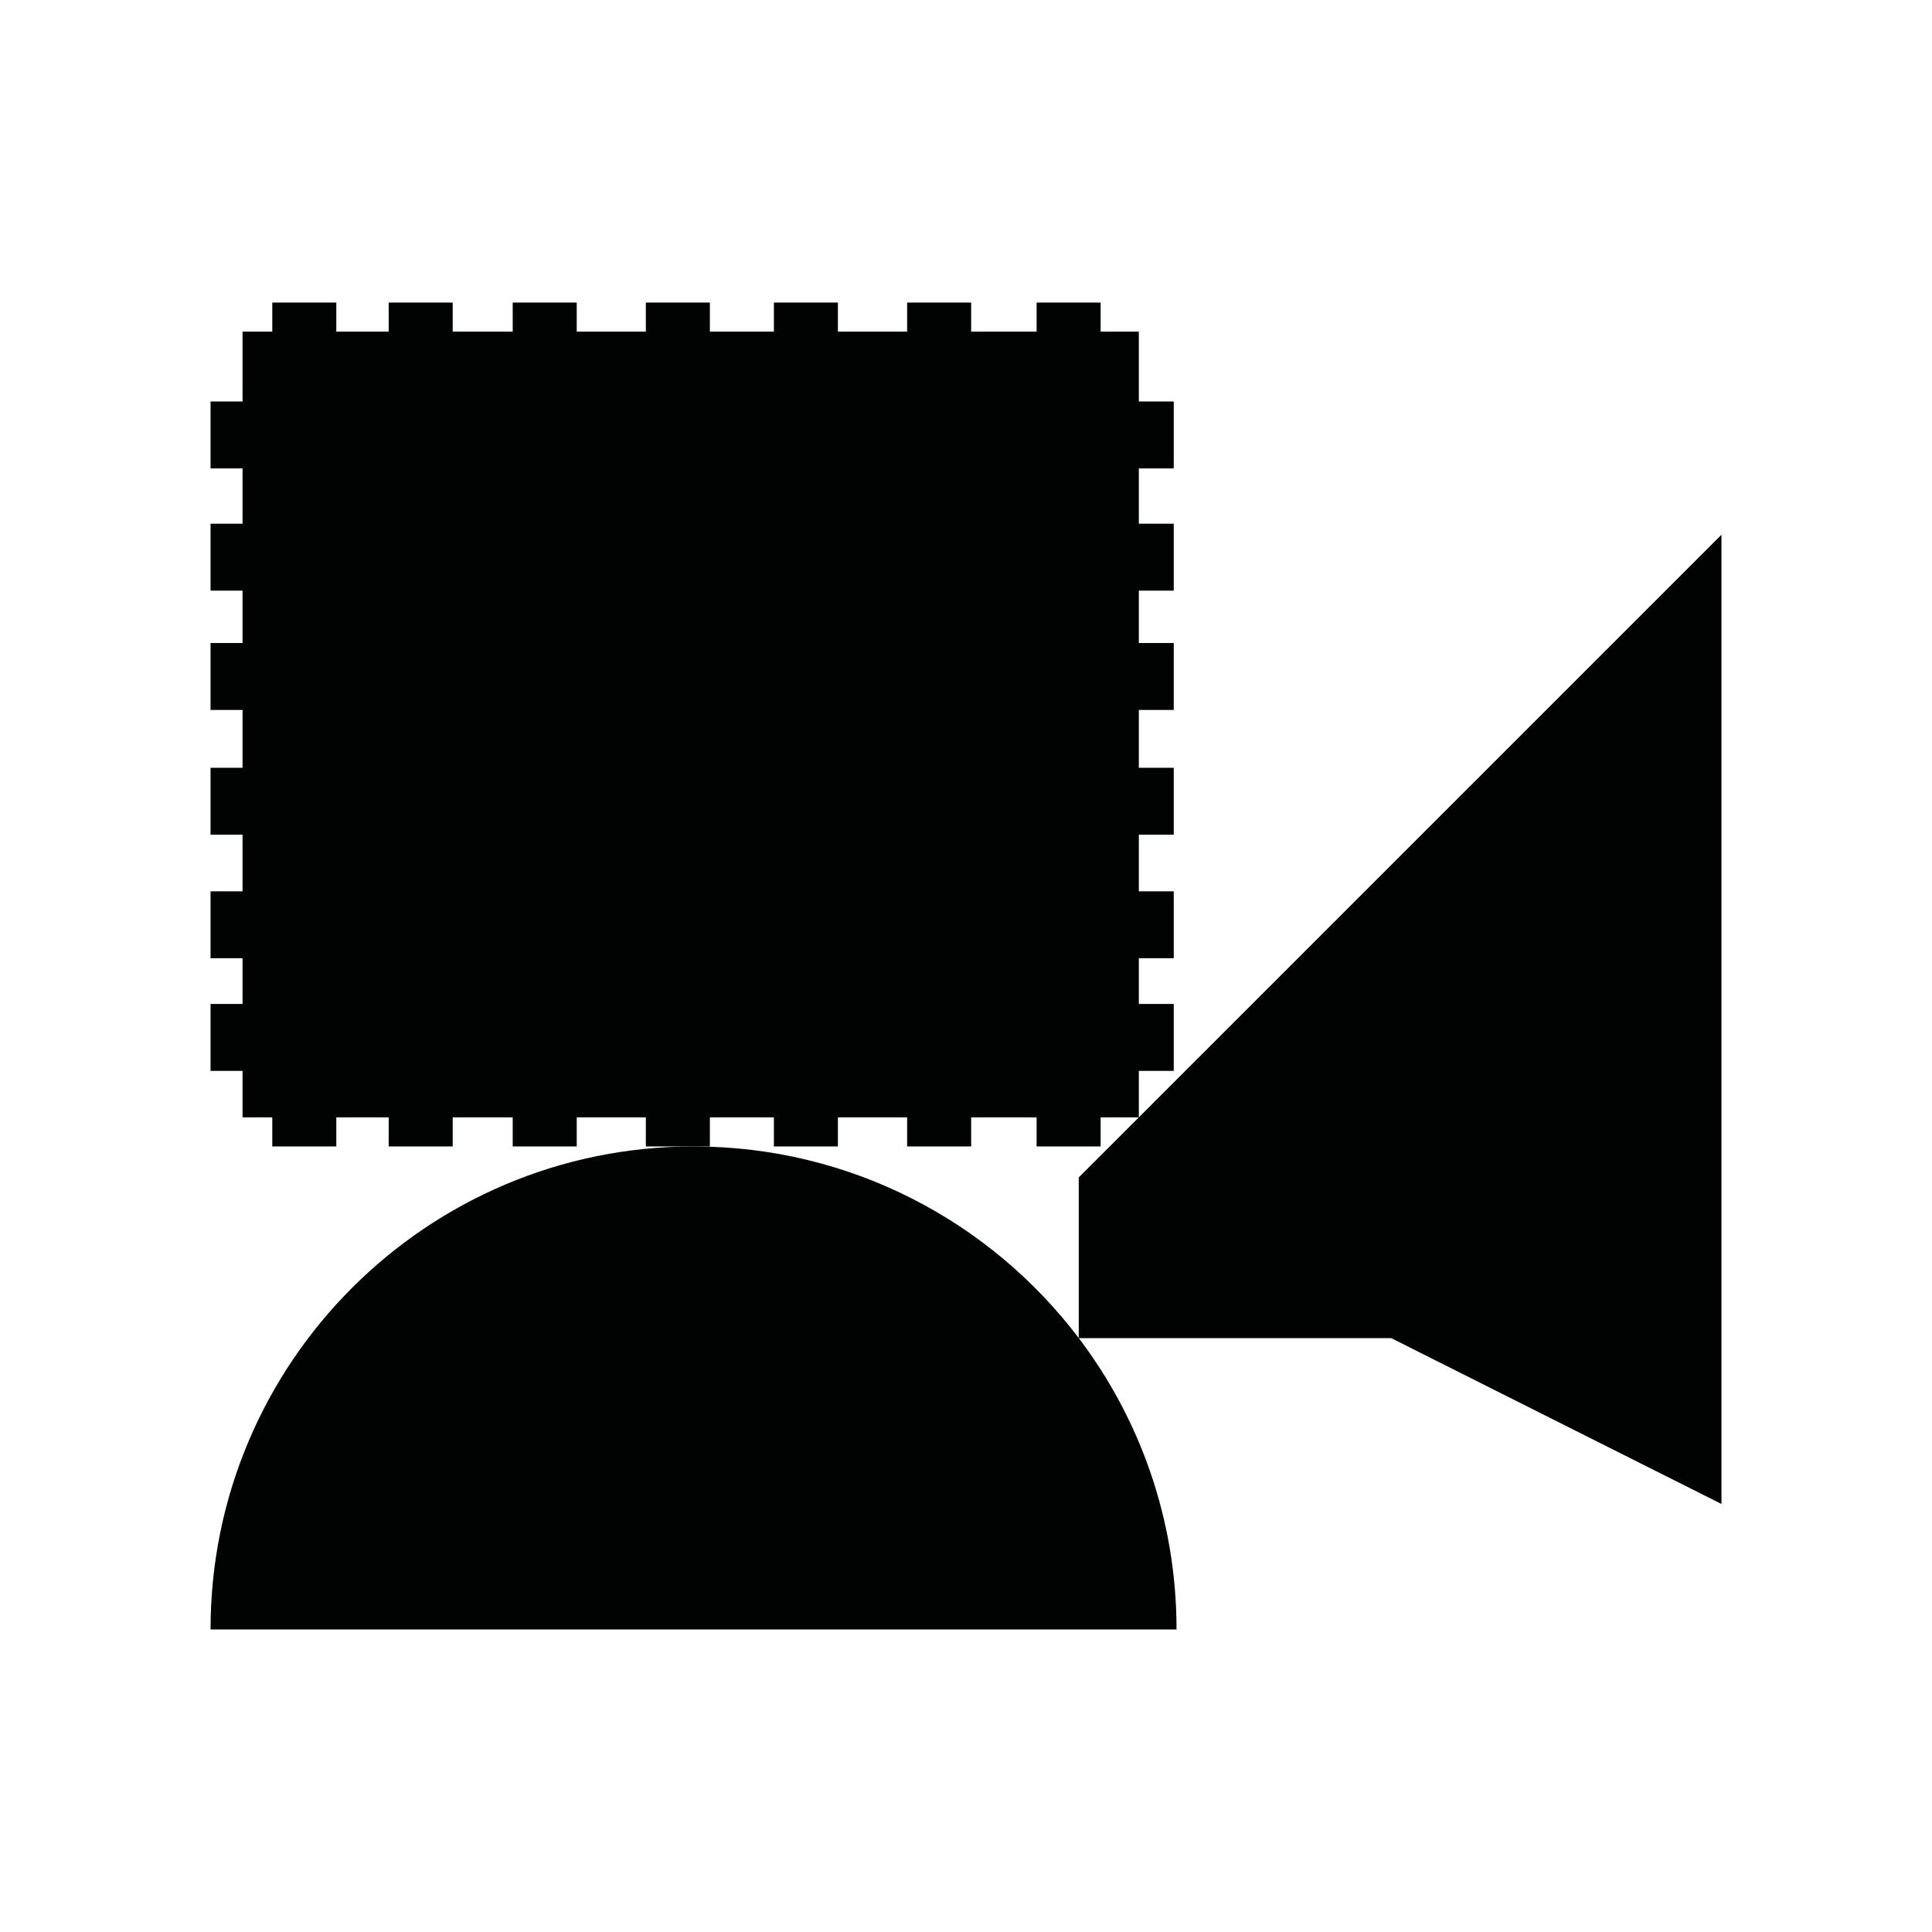 <?xml version="1.0" encoding="utf-8"?>
<!-- Generator: Adobe Illustrator 16.0.0, SVG Export Plug-In . SVG Version: 6.00 Build 0)  -->
<!DOCTYPE svg PUBLIC "-//W3C//DTD SVG 1.1//EN" "http://www.w3.org/Graphics/SVG/1.1/DTD/svg11.dtd">
<svg version="1.1" id="Calque_1" xmlns="http://www.w3.org/2000/svg" xmlns:xlink="http://www.w3.org/1999/xlink" x="0px" y="0px"
	 width="1190.551px" height="1190.551px" viewBox="0 0 1190.551 1190.551" enable-background="new 0 0 1190.551 1190.551"
	 xml:space="preserve">
<g>
	<polygon fill="#010202" points="437.441,688.542 476.893,688.542 476.893,706.473 516.342,706.473 516.342,688.542 
		558.994,688.542 558.994,706.473 598.444,706.473 598.444,688.542 638.793,688.542 638.793,706.473 678.244,706.473 
		678.244,688.542 701.779,688.542 701.779,659.911 723.299,659.911 723.299,618.667 701.779,618.667 701.779,590.503 
		723.299,590.503 723.299,549.26 701.779,549.26 701.779,514.374 723.299,514.374 723.299,473.128 701.779,473.128 701.779,437.49 
		723.299,437.49 723.299,396.245 701.779,396.245 701.779,363.966 723.299,363.966 723.299,322.723 701.779,322.723 
		701.779,288.651 723.299,288.651 723.299,247.407 701.779,247.407 701.779,204.368 678.244,204.368 678.244,186.437 
		638.793,186.437 638.793,204.368 598.444,204.368 598.444,186.437 558.994,186.437 558.994,204.368 516.342,204.368 
		516.342,186.437 476.893,186.437 476.893,204.368 437.441,204.368 437.441,186.437 397.99,186.437 397.99,204.368 355.402,204.368 
		355.402,186.437 315.948,186.437 315.948,204.368 278.963,204.368 278.963,186.437 239.512,186.437 239.512,204.368 
		207.238,204.368 207.238,186.437 167.784,186.437 167.784,204.368 149.465,204.368 149.465,247.407 129.741,247.407 
		129.741,288.651 149.465,288.651 149.465,322.723 129.741,322.723 129.741,363.966 149.465,363.966 149.465,396.245 
		129.741,396.245 129.741,437.49 149.465,437.49 149.465,473.128 129.741,473.128 129.741,514.374 149.465,514.374 149.465,549.26 
		129.741,549.26 129.741,590.503 149.465,590.503 149.465,618.667 129.741,618.667 129.741,659.911 149.465,659.911 
		149.465,688.542 167.784,688.542 167.784,706.473 207.238,706.473 207.238,688.542 239.512,688.542 239.512,706.473 
		278.963,706.473 278.963,688.542 315.948,688.542 315.948,706.473 355.402,706.473 355.402,688.542 397.99,688.542 397.99,706.473 
		427.381,706.473 437.441,706.473 	"/>
	<path fill="#010202" d="M664.753,725.57v98.979c-54.345-71.73-140.441-118.076-237.372-118.076
		c-164.383,0-297.641,133.26-297.641,297.641h595.277c0.001-67.436-22.438-129.623-60.239-179.531H857.29l203.521,102.209V329.512
		L664.753,725.57z"/>
</g>
</svg>
